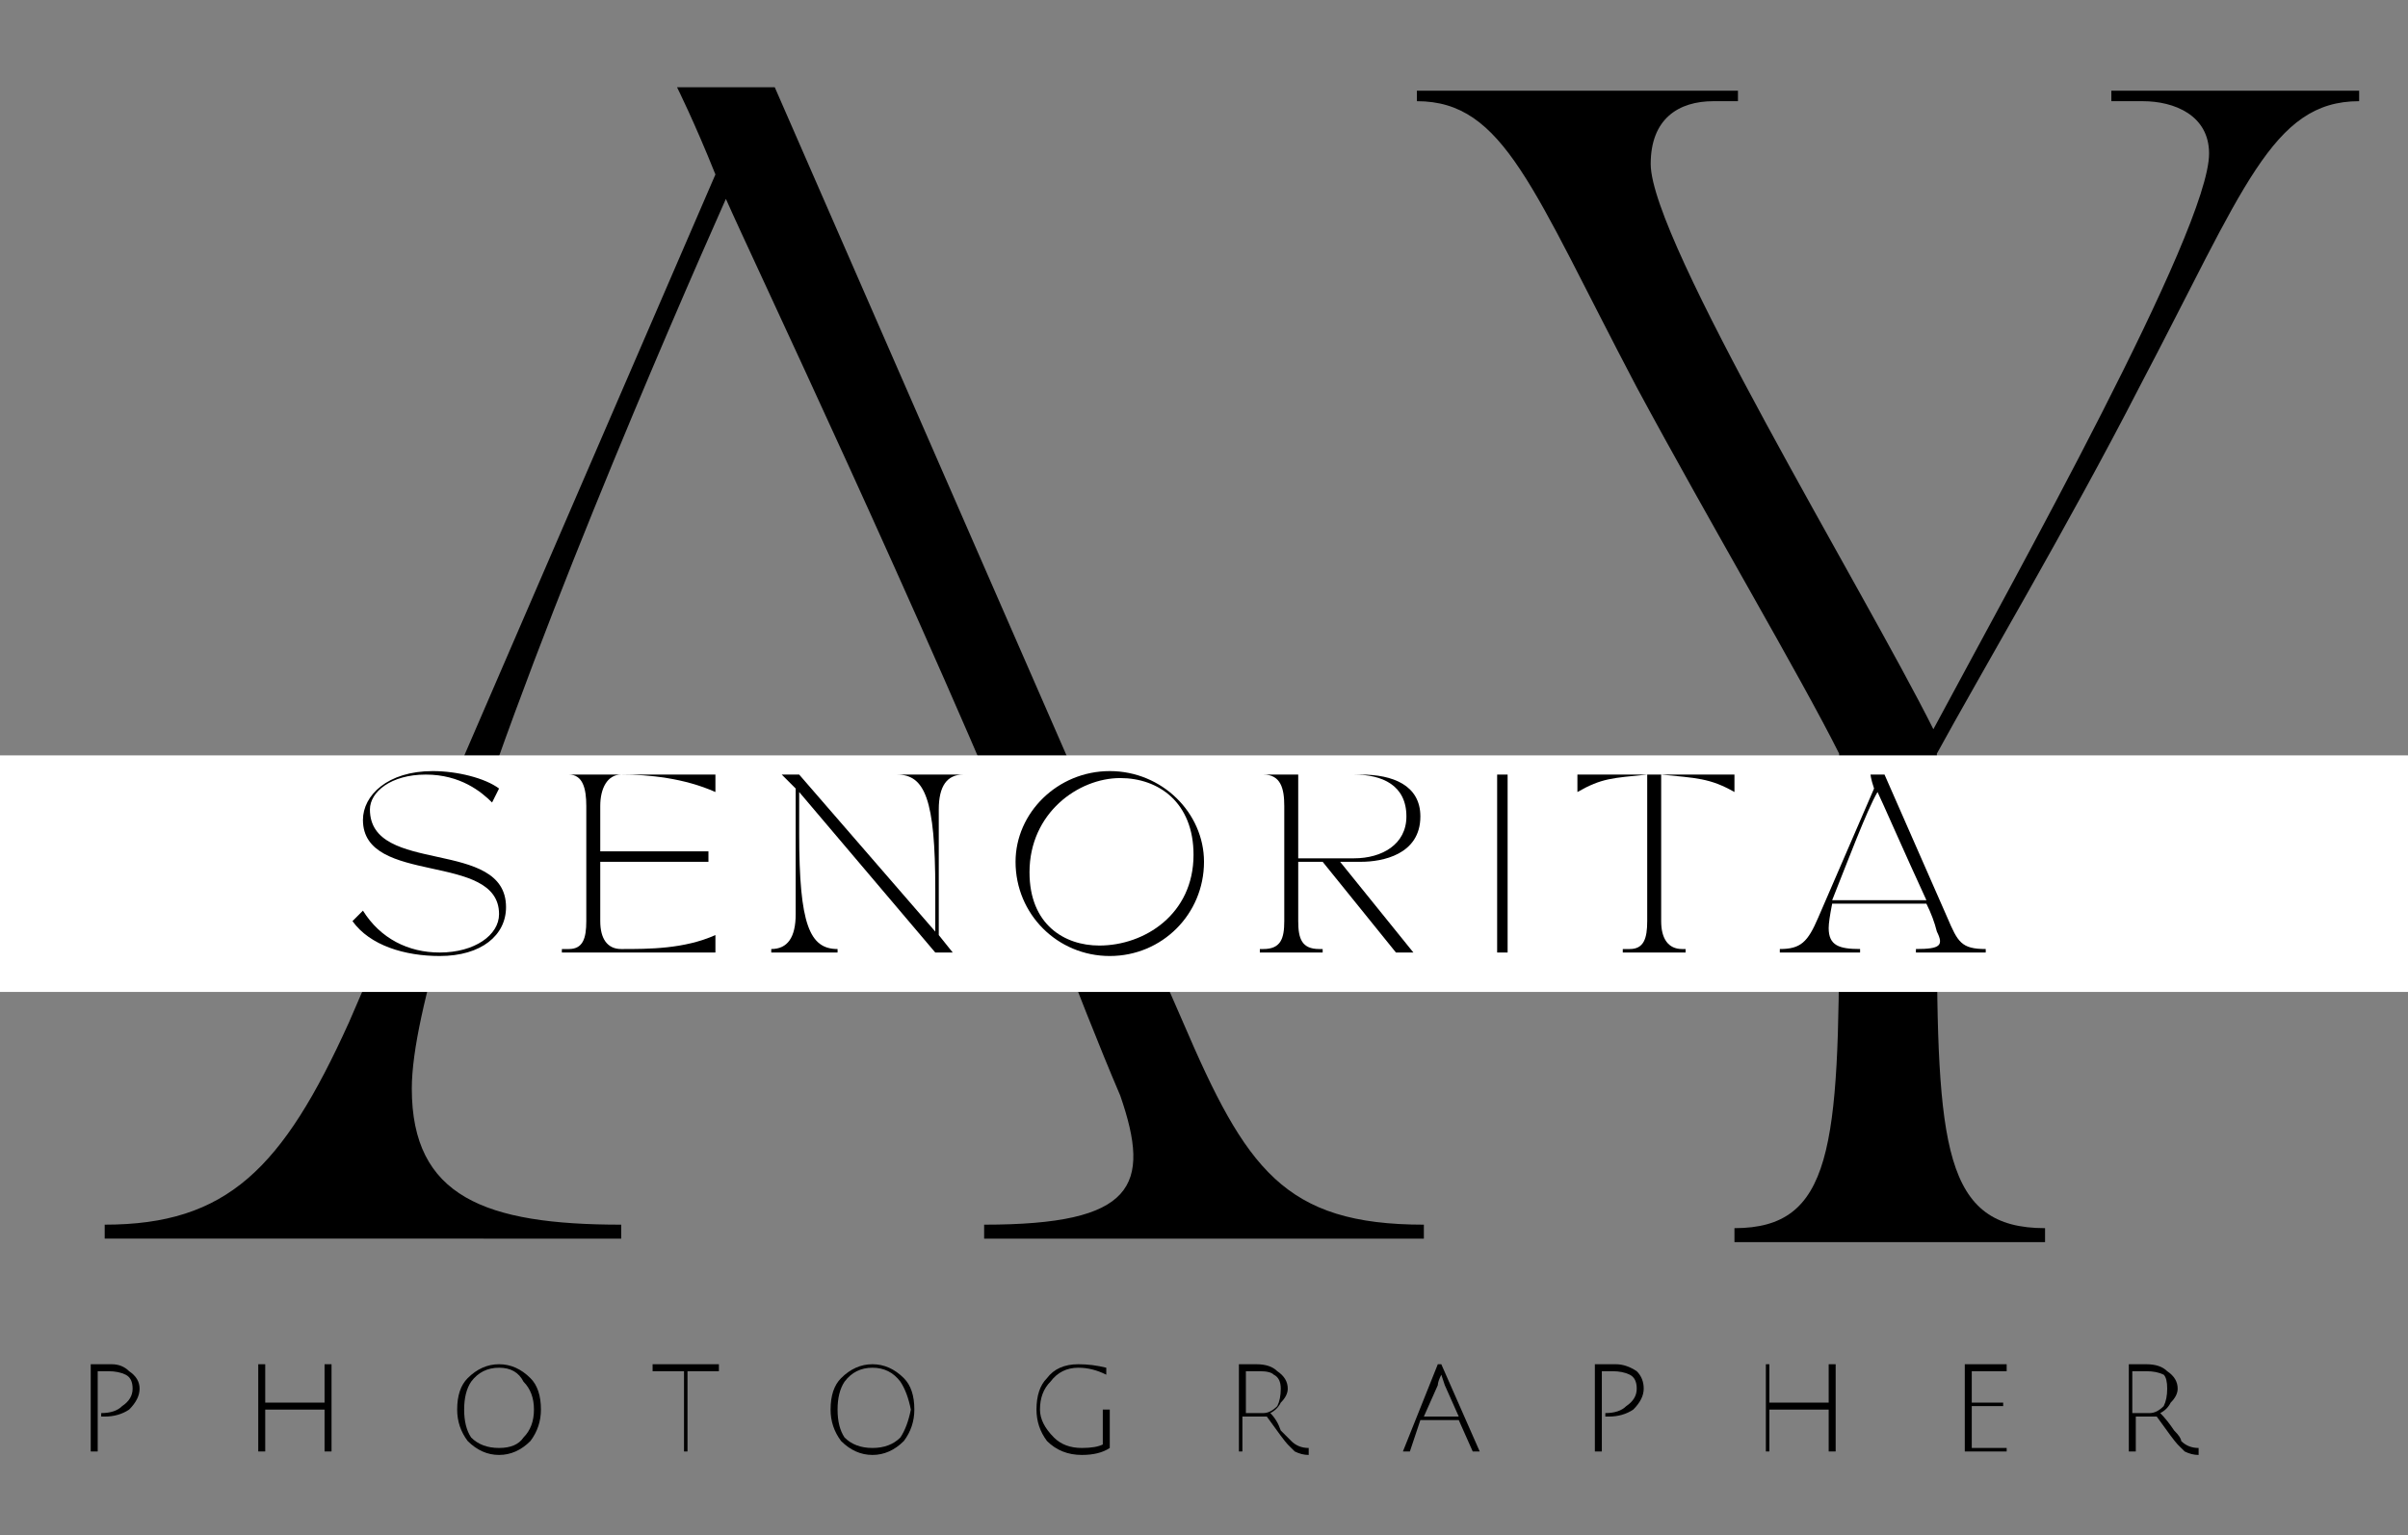<svg version="1.2" xmlns="http://www.w3.org/2000/svg" viewBox="0 0 69 44" width="69" height="44">
	<rect x="0" y="0" width="69" height="44" fill="#808080" stroke="none"/>
	<title>logo-senorita-svg</title>
	<defs>
		<clipPath clipPathUnits="userSpaceOnUse" id="cp1">
			<path d="m-8.67 21.65h85.63v6.78h-85.63z"/>
		</clipPath>
	</defs>
	<style>
		.s0 { fill: #000000 } 
		.s1 { fill: #ffffff } 
	</style>
	<g id="Layer">
		<g id="Layer">
			<g id="Layer">
				<path id="Layer" fill-rule="evenodd" class="s0" d="m3 35.5v-0.4c3.5 0 5.1-1.6 7-5.8l10.5-24.3c-0.6-1.5-1.1-2.5-1.1-2.5h2.8l11.7 26.8c1.8 4.2 2.9 5.8 6.9 5.8v0.4h-12.6v-0.4c4.3 0 4.8-1.1 3.9-3.7-0.6-1.4-1.3-3.2-2-5h-17.3c-0.6 2-1 3.7-1 4.8 0 3.1 2.1 3.9 6 3.9v0.4zm26.8-9.6c-3.4-8.3-8.3-18.6-9-20.2-1.6 3.6-5.9 13.5-7.9 20.2z"/>
			</g>
		</g>
	</g>
	<g id="Layer">
		<g id="Layer">
			<g id="Layer">
				<path id="Layer" class="s0" d="m40.6 2.6h9.2v0.3h-0.7c-1 0-1.8 0.5-1.8 1.8 0 2.2 6.1 12.2 8.1 16.2 2.3-4.3 7.9-14.3 7.9-16.5 0-1.1-1-1.5-1.9-1.5h-0.9v-0.3h7.1v0.3c-2.5 0-3.3 2.5-6.3 8.2-2 3.9-4.6 8.3-5.8 10.5v4.8c0 6.5 0.2 8.8 3.1 8.8v0.4h-8.9v-0.4c2.8 0 3-2.3 3-8.8v-4.8c-1.1-2.2-3.7-6.6-5.8-10.5-3-5.7-3.8-8.2-6.3-8.2z"/>
			</g>
		</g>
	</g>
	<g id="Clip-Path" clip-path="url(#cp1)">
		<g id="Layer">
			<path id="Layer" class="s1" d="m-8.7 21.6h85.8v7h-85.8z"/>
		</g>
	</g>
	<g id="Layer">
		<g id="Layer">
			<g id="Layer">
				<path id="Layer" class="s0" d="m10.4 26.1c0.5 0.8 1.3 1.2 2.2 1.2 1 0 1.7-0.5 1.7-1.1 0-1.8-3.9-0.8-3.9-2.7 0-0.7 0.7-1.4 2-1.4 0.7 0 1.5 0.2 1.9 0.5l-0.2 0.4c-0.3-0.3-0.9-0.8-1.9-0.8-1 0-1.6 0.5-1.6 1 0 1.9 3.9 0.8 3.9 2.8 0 0.8-0.7 1.4-1.9 1.4-1 0-2-0.3-2.5-1z"/>
			</g>
		</g>
	</g>
	<g id="Layer">
		<g id="Layer">
			<g id="Layer">
				<path id="Layer" class="s0" d="m20.5 22.2v0.5c-0.9-0.4-1.9-0.5-2.7-0.5-0.4 0-0.6 0.4-0.6 0.9v1.3h3.1v0.3h-3.1v1.7c0 0.5 0.2 0.8 0.6 0.8 0.8 0 1.8 0 2.7-0.4v0.5h-4.4v-0.1h0.2c0.4 0 0.5-0.3 0.5-0.8v-3.3c0-0.5-0.1-0.9-0.5-0.9h-0.2z"/>
			</g>
		</g>
	</g>
	<g id="Layer">
		<g id="Layer">
			<g id="Layer">
				<path id="Layer" class="s0" d="m22.1 27.2q0.7 0 0.7-1v-3.6l-0.4-0.4h0.5l3.9 4.5v-1.2c0-2.6-0.3-3.3-1.1-3.3h1.9q-0.7 0-0.7 1v3.6l0.4 0.5h-0.5l-3.9-4.6v1.2c0 2.6 0.3 3.3 1.1 3.3v0.1h-1.9z"/>
			</g>
		</g>
	</g>
	<g id="Layer">
		<g id="Layer">
			<g id="Layer">
				<path id="Layer" fill-rule="evenodd" class="s0" d="m31.8 22.1c1.5 0 2.7 1.2 2.7 2.6 0 1.5-1.2 2.7-2.7 2.7-1.5 0-2.7-1.2-2.7-2.7 0-1.4 1.2-2.6 2.7-2.6zm-0.3 5c1.3 0 2.7-0.9 2.7-2.6 0-1.5-1-2.2-2.1-2.2-1.2 0-2.6 1-2.6 2.7 0 1.5 1 2.1 2 2.1z"/>
			</g>
		</g>
	</g>
	<g id="Layer">
		<g id="Layer">
			<g id="Layer">
				<path id="Layer" fill-rule="evenodd" class="s0" d="m36.1 27.2h0.1c0.5 0 0.6-0.3 0.6-0.8v-3.3c0-0.5-0.1-0.9-0.6-0.9h-0.1 2.9c0.9 0 1.7 0.3 1.7 1.2 0 1.1-1.1 1.3-1.7 1.3h-0.6l2.1 2.6h-0.5l-2.1-2.6h-0.7v1.7c0 0.5 0.1 0.8 0.6 0.8h0.1v0.1h-1.8zm2.7-2.6c0.8 0 1.5-0.4 1.5-1.2 0-0.9-0.7-1.2-1.5-1.2h-1.6v2.4z"/>
			</g>
		</g>
	</g>
	<g id="Layer">
		<g id="Layer">
			<g id="Layer">
				<path id="Layer" class="s0" d="m42.9 22.2h0.3v5.1h-0.3z"/>
			</g>
		</g>
	</g>
	<g id="Layer">
		<g id="Layer">
			<g id="Layer">
				<path id="Layer" class="s0" d="m45.2 22.2h4.5v0.5c-0.7-0.4-1.1-0.4-2.1-0.5v4.2c0 0.5 0.2 0.8 0.6 0.8h0.1v0.1h-1.8v-0.1h0.2c0.4 0 0.5-0.3 0.5-0.8v-4.2c-1 0.1-1.3 0.1-2 0.5z"/>
			</g>
		</g>
	</g>
	<g id="Layer">
		<g id="Layer">
			<g id="Layer">
				<path id="Layer" fill-rule="evenodd" class="s0" d="m51 27.3v-0.1c0.6 0 0.8-0.2 1.1-0.9l1.6-3.7c-0.1-0.3-0.1-0.4-0.1-0.4h0.4l1.8 4.1c0.3 0.7 0.4 0.9 1.1 0.9v0.1h-2v-0.1c0.7 0 0.8-0.1 0.6-0.5q-0.1-0.4-0.3-0.8h-2.7q-0.1 0.5-0.1 0.7c0 0.5 0.3 0.6 0.9 0.6v0.1zm4.2-1.5c-0.6-1.3-1.3-2.9-1.4-3.1-0.3 0.5-0.9 2.1-1.3 3.1z"/>
			</g>
		</g>
	</g>
	<g id="Layer">
		<g id="Layer">
			<g id="Layer">
			</g>
		</g>
	</g>
	<g id="Layer">
		<g id="Layer">
			<g id="Layer">
				<path id="Layer" class="s0" d="m2.6 41.6v-2.5q0.3 0 0.6 0 0.3 0 0.5 0.2 0.3 0.2 0.3 0.5 0 0.3-0.3 0.6-0.3 0.2-0.7 0.2-0.1 0-0.1 0v-0.1q0 0 0 0 0.4 0 0.6-0.2 0.3-0.2 0.3-0.5 0-0.3-0.2-0.4-0.2-0.1-0.5-0.1-0.1 0-0.3 0v2.3z"/>
			</g>
		</g>
	</g>
	<g id="Layer">
		<g id="Layer">
			<g id="Layer">
				<path id="Layer" class="s0" d="m9.3 41.6v-1.2h-1.7v1.2h-0.2v-2.5h0.2v1.1h1.7v-1.1h0.2v2.5z"/>
			</g>
		</g>
	</g>
	<g id="Layer">
		<g id="Layer">
			<g id="Layer">
				<path id="Layer" fill-rule="evenodd" class="s0" d="m13.4 41.3q-0.3-0.4-0.3-0.9 0-0.6 0.3-0.9 0.4-0.4 0.9-0.4 0.5 0 0.9 0.4 0.3 0.3 0.3 0.9 0 0.5-0.3 0.9-0.4 0.4-0.9 0.4-0.5 0-0.9-0.4zm0.1-1.7q-0.2 0.3-0.2 0.8 0 0.5 0.2 0.8 0.3 0.3 0.8 0.3 0.5 0 0.7-0.3 0.3-0.3 0.3-0.8 0-0.5-0.3-0.8-0.2-0.4-0.7-0.4-0.5 0-0.8 0.4z"/>
			</g>
		</g>
	</g>
	<g id="Layer">
		<g id="Layer">
			<g id="Layer">
				<path id="Layer" class="s0" d="m19.6 39.3h-0.9v-0.2h1.9v0.2h-0.9v2.3h-0.1z"/>
			</g>
		</g>
	</g>
	<g id="Layer">
		<g id="Layer">
			<g id="Layer">
				<path id="Layer" fill-rule="evenodd" class="s0" d="m24.1 41.3q-0.3-0.4-0.3-0.9 0-0.6 0.3-0.9 0.4-0.4 0.9-0.4 0.5 0 0.9 0.4 0.3 0.3 0.3 0.9 0 0.5-0.3 0.9-0.4 0.4-0.9 0.4-0.5 0-0.9-0.4zm0.1-1.7q-0.2 0.3-0.2 0.8 0 0.5 0.2 0.8 0.3 0.3 0.8 0.3 0.5 0 0.8-0.3 0.2-0.3 0.3-0.8-0.1-0.5-0.3-0.8-0.3-0.4-0.8-0.4-0.5 0-0.8 0.4z"/>
			</g>
		</g>
	</g>
	<g id="Layer">
		<g id="Layer">
			<g id="Layer">
				<path id="Layer" class="s0" d="m30.9 39.2q-0.5 0-0.8 0.4-0.3 0.3-0.3 0.8 0 0.4 0.4 0.8 0.3 0.3 0.8 0.3 0.4 0 0.6-0.1v-1h0.2v1.1q-0.3 0.2-0.8 0.2-0.6 0-1-0.4-0.3-0.4-0.3-0.9 0-0.6 0.3-0.9 0.3-0.4 0.9-0.4 0.4 0 0.8 0.1v0.2q-0.4-0.2-0.8-0.2z"/>
			</g>
		</g>
	</g>
	<g id="Layer">
		<g id="Layer">
			<g id="Layer">
				<path id="Layer" fill-rule="evenodd" class="s0" d="m35.5 41.6v-2.5q0.3 0 0.5 0 0.4 0 0.6 0.2 0.3 0.2 0.3 0.5 0 0.2-0.2 0.4-0.1 0.2-0.3 0.3 0.2 0.2 0.3 0.5 0.2 0.2 0.3 0.3 0.2 0.2 0.5 0.2v0.2q-0.2 0-0.4-0.1-0.1-0.1-0.2-0.2-0.1-0.1-0.6-0.8-0.4 0-0.7 0v1zm0.7-1.1q0.2 0 0.4-0.2 0.1-0.2 0.1-0.5 0-0.3-0.2-0.4-0.1-0.1-0.4-0.1-0.2 0-0.4 0v1.2q0.3 0 0.5 0z"/>
			</g>
		</g>
	</g>
	<g id="Layer">
		<g id="Layer">
			<g id="Layer">
				<path id="Layer" fill-rule="evenodd" class="s0" d="m40.7 40.7l-0.3 0.9h-0.2l1-2.5h0.1l1.1 2.5h-0.2l-0.4-0.9zm0.6-1.3q0 0 0 0zm0 0q-0.1 0.2-0.1 0.3l-0.4 0.9h1l-0.4-0.9q-0.1-0.3-0.1-0.3 0 0 0 0z"/>
			</g>
		</g>
	</g>
	<g id="Layer">
		<g id="Layer">
			<g id="Layer">
				<path id="Layer" class="s0" d="m45.7 41.6v-2.5q0.3 0 0.6 0 0.3 0 0.6 0.2 0.2 0.2 0.2 0.5 0 0.3-0.3 0.6-0.3 0.2-0.7 0.2-0.1 0-0.1 0v-0.1q0 0 0 0 0.4 0 0.6-0.2 0.3-0.2 0.3-0.5 0-0.3-0.2-0.4-0.2-0.1-0.5-0.1-0.1 0-0.3 0v2.3z"/>
			</g>
		</g>
	</g>
	<g id="Layer">
		<g id="Layer">
			<g id="Layer">
				<path id="Layer" class="s0" d="m52.4 41.6v-1.2h-1.7v1.2h-0.1v-2.5h0.1v1.1h1.7v-1.1h0.2v2.5z"/>
			</g>
		</g>
	</g>
	<g id="Layer">
		<g id="Layer">
			<g id="Layer">
				<path id="Layer" class="s0" d="m56.3 41.6v-2.5h1.2v0.2h-1v0.9h0.9v0.1h-0.9v1.2h1v0.1z"/>
			</g>
		</g>
	</g>
	<g id="Layer">
		<g id="Layer">
			<g id="Layer">
				<path id="Layer" fill-rule="evenodd" class="s0" d="m61 41.6v-2.5q0.3 0 0.5 0 0.4 0 0.6 0.2 0.3 0.2 0.3 0.5 0 0.2-0.2 0.4-0.1 0.2-0.3 0.3 0.2 0.2 0.4 0.5 0.2 0.2 0.2 0.3 0.2 0.2 0.5 0.2v0.2q-0.2 0-0.4-0.1-0.1-0.1-0.2-0.2-0.1-0.1-0.6-0.8-0.4 0-0.6 0v1zm0.6-1.1q0.2 0 0.4-0.2 0.1-0.2 0.1-0.5 0-0.3-0.1-0.4-0.2-0.1-0.5-0.1-0.2 0-0.4 0v1.2q0.3 0 0.5 0z"/>
			</g>
		</g>
	</g>
</svg>